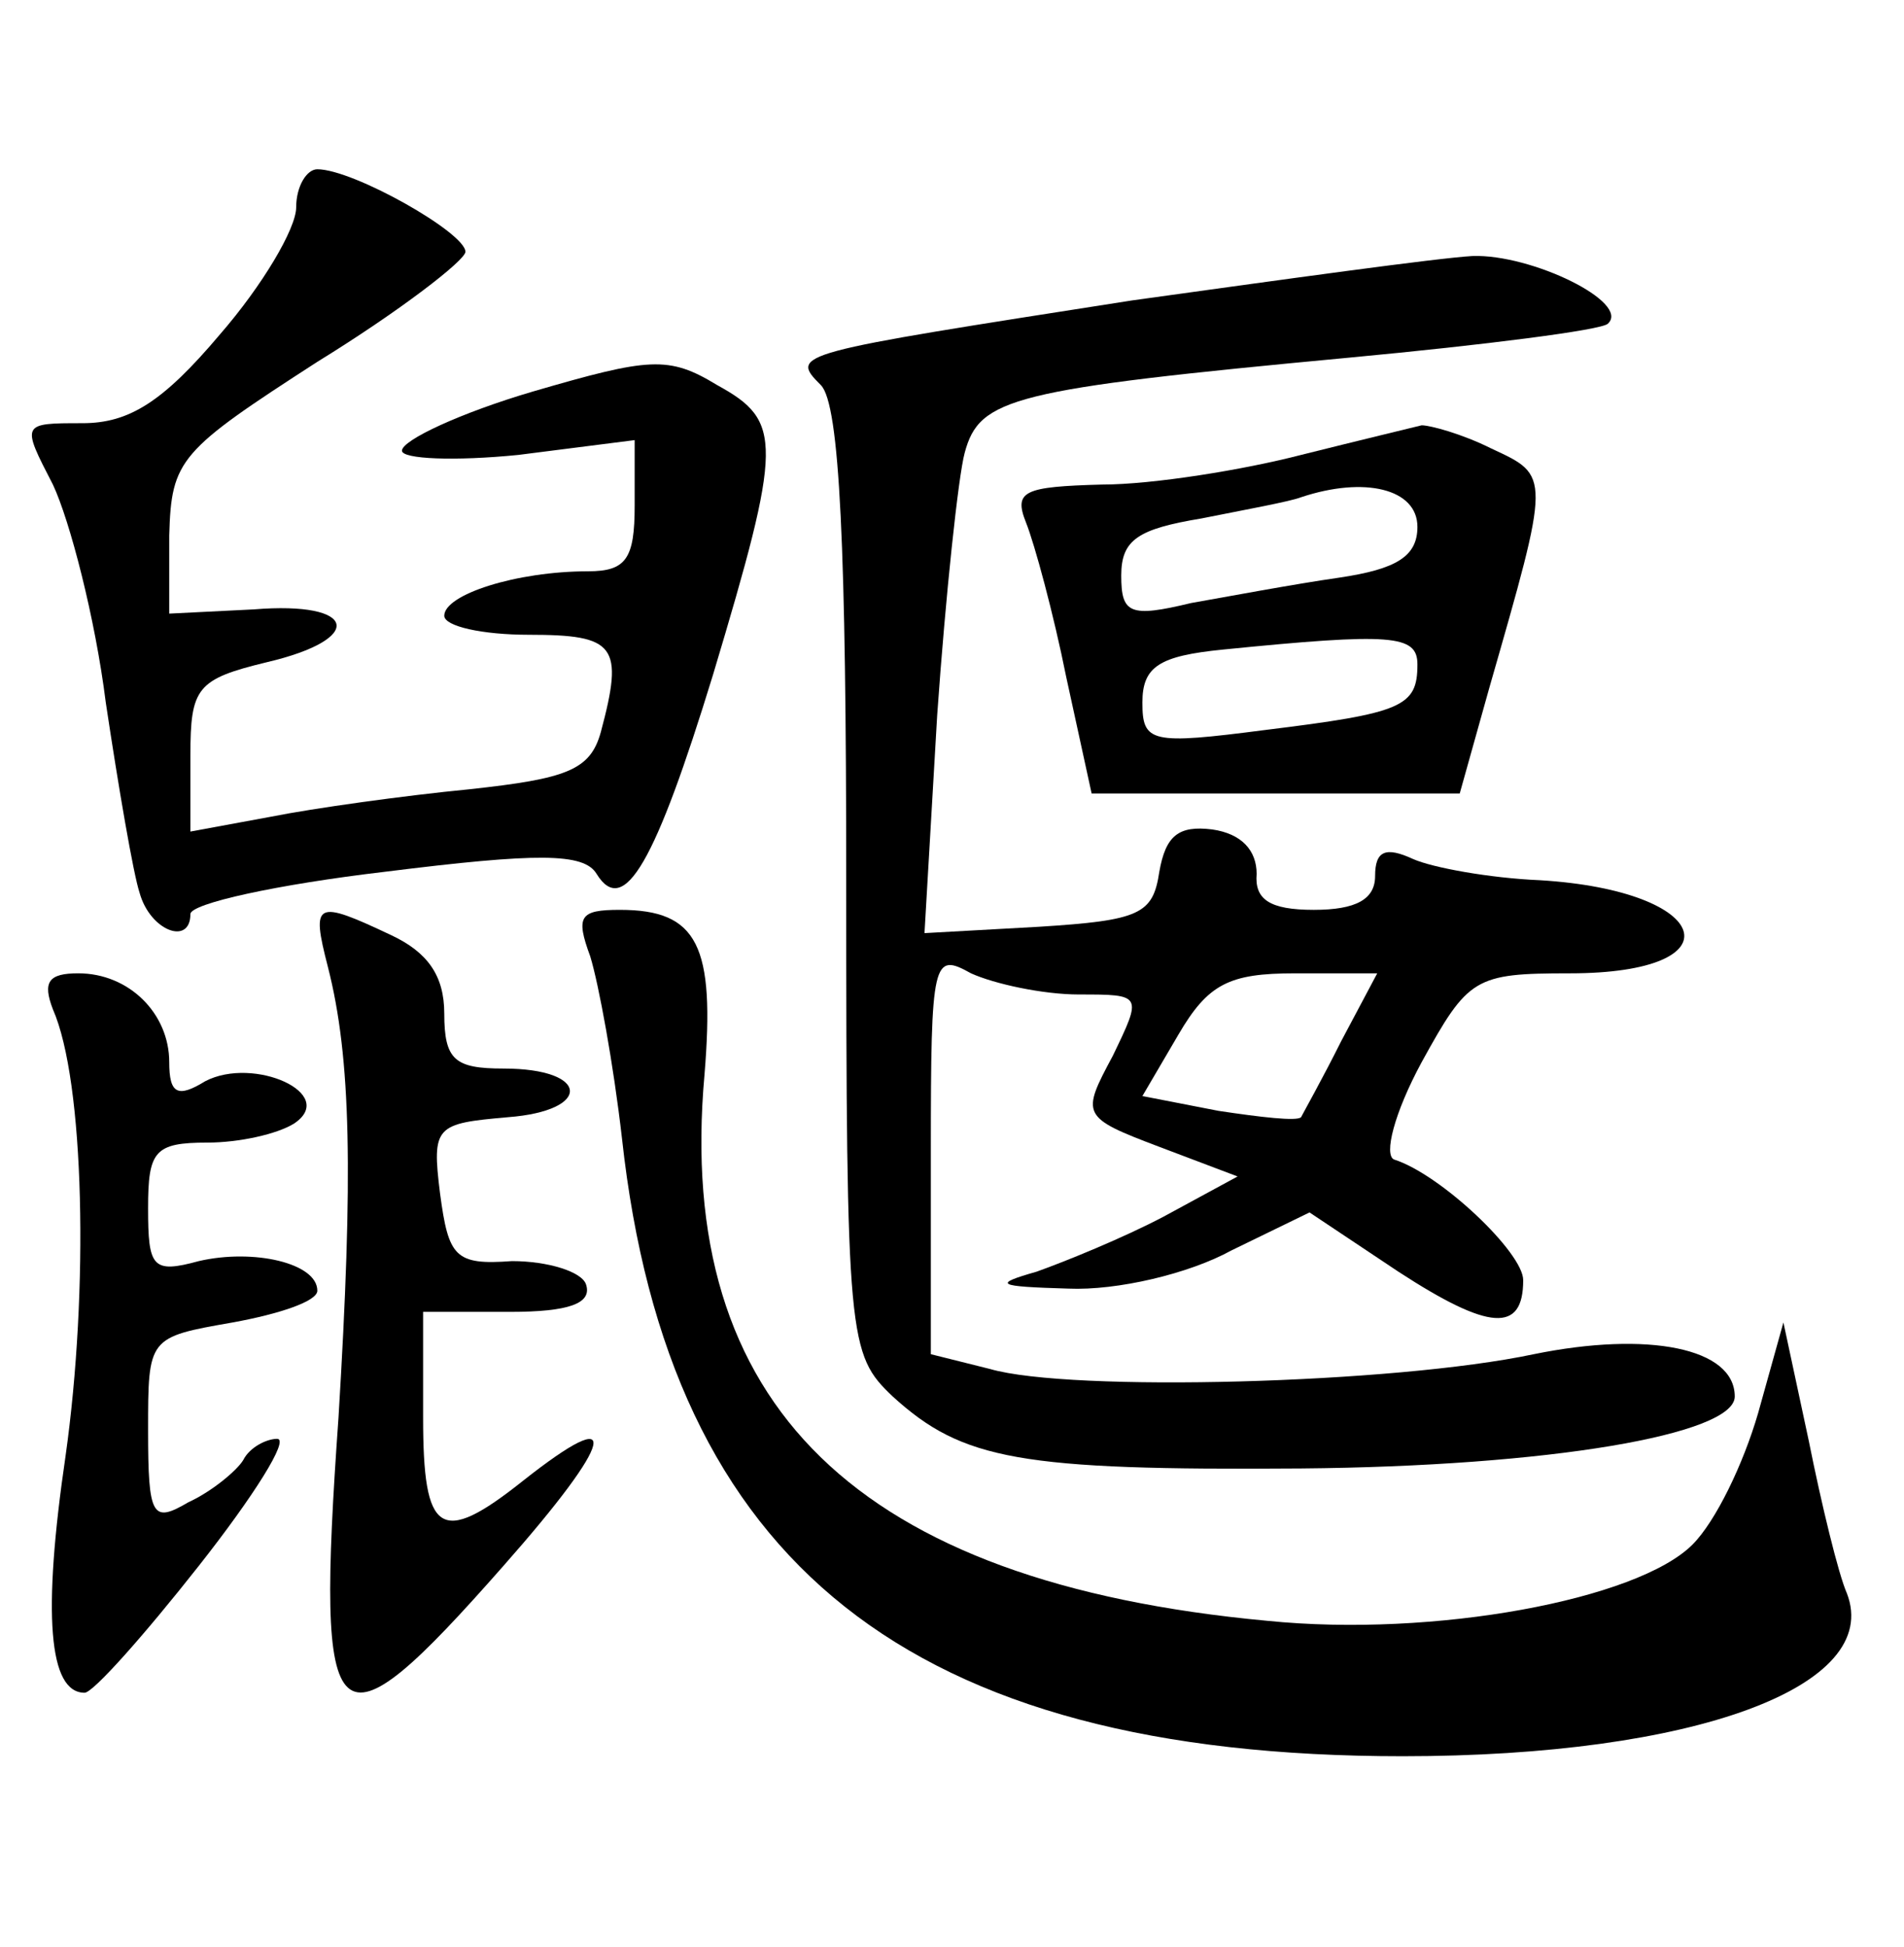 <?xml version="1.0" standalone="no"?>
<!DOCTYPE svg PUBLIC "-//W3C//DTD SVG 20010904//EN"
 "http://www.w3.org/TR/2001/REC-SVG-20010904/DTD/svg10.dtd">
<svg version="1.0" xmlns="http://www.w3.org/2000/svg"
 width="90pt" height="92pt" viewBox="0 0 90 92"
 preserveAspectRatio="xMidYMid meet">
<g transform="translate(0,92) scale(0.1,-0.1)"
fill="#000000" stroke="none">
<path d="M140 822 c0 -10 -16 -37 -36 -60 -27 -32 -43 -42 -65 -42 -29 0 -29
0 -14 -29 8 -17 20 -63 25 -103 6 -40 13 -81 16 -90 5 -18 24 -25 24 -10 0 5
41 14 92 20 72 9 94 9 100 -1 13 -21 28 6 55 94 33 110 33 120 2 137 -23 14
-32 13 -87 -3 -34 -10 -62 -23 -62 -28 0 -4 25 -5 55 -2 l55 7 0 -31 c0 -25
-4 -31 -22 -31 -34 0 -68 -11 -68 -21 0 -5 18 -9 40 -9 41 0 45 -5 34 -46 -5
-18 -16 -22 -62 -27 -31 -3 -74 -9 -94 -13 l-38 -7 0 36 c0 32 3 36 36 44 47
11 43 29 -6 25 l-40 -2 0 37 c1 36 5 40 70 82 39 24 70 48 70 52 0 9 -53 39
-70 39 -5 0 -10 -8 -10 -18z"/>
<path d="M535 778 c-160 -25 -162 -25 -147 -40 9 -9 12 -78 12 -235 0 -217 1
-223 22 -243 33 -30 60 -35 193 -34 117 1 205 16 205 34 0 23 -41 31 -95 20
-66 -14 -219 -18 -257 -7 l-28 7 0 96 c0 91 1 94 19 84 11 -5 34 -10 51 -10
30 0 30 0 16 -29 -15 -28 -15 -29 22 -43 l37 -14 -35 -19 c-19 -10 -46 -21
-60 -26 -21 -6 -19 -7 15 -8 23 -1 57 7 77 18 l37 18 42 -28 c43 -28 59 -29
59 -4 0 13 -39 50 -61 57 -5 2 0 22 13 46 22 40 25 42 70 42 80 0 68 39 -14
44 -24 1 -51 6 -60 10 -13 6 -18 4 -18 -8 0 -11 -9 -16 -29 -16 -21 0 -28 5
-27 17 0 11 -7 19 -21 21 -16 2 -22 -3 -25 -20 -3 -20 -9 -23 -57 -26 l-54 -3
6 103 c4 57 10 113 13 124 7 26 22 30 182 45 64 6 119 13 122 16 11 10 -36 33
-64 32 -17 -1 -89 -11 -161 -21z m99 -350 c-9 -18 -18 -34 -19 -36 -2 -2 -19
0 -39 3 l-36 7 17 29 c14 24 24 29 55 29 l39 0 -17 -32z"/>
<path d="M615 705 c-27 -7 -70 -14 -94 -14 -37 -1 -42 -3 -36 -18 4 -10 13
-43 19 -73 l12 -55 87 0 87 0 14 50 c29 101 29 100 1 113 -14 7 -29 11 -33 11
-4 -1 -29 -7 -57 -14z m55 -34 c0 -14 -10 -20 -37 -24 -21 -3 -53 -9 -70 -12
-29 -7 -33 -5 -33 13 0 17 8 22 38 27 20 4 42 8 47 10 30 10 55 4 55 -14z m0
-65 c0 -20 -7 -23 -72 -31 -54 -7 -58 -6 -58 13 0 17 8 22 38 25 80 8 92 7 92
-7z"/>
<path d="M155 463 c11 -43 12 -98 5 -213 -11 -155 -3 -162 78 -70 53 60 57 78
9 40 -39 -31 -47 -25 -47 30 l0 50 41 0 c28 0 39 4 36 13 -2 6 -18 11 -35 11
-27 -2 -30 2 -34 32 -4 32 -2 33 32 36 40 3 39 23 -2 23 -23 0 -28 4 -28 26 0
18 -8 29 -25 37 -36 17 -38 16 -30 -15z"/>
<path d="M279 468 c4 -13 11 -51 15 -86 22 -201 136 -292 369 -292 138 0 227
33 210 77 -4 9 -12 42 -18 72 l-12 56 -12 -43 c-7 -24 -20 -51 -31 -62 -26
-26 -122 -44 -201 -36 -194 18 -280 102 -266 258 5 61 -3 78 -40 78 -19 0 -21
-3 -14 -22z"/>
<path d="M25 443 c15 -34 17 -133 6 -211 -11 -75 -8 -112 9 -112 4 0 28 27 54
60 26 33 43 60 37 60 -5 0 -13 -4 -16 -10 -3 -5 -15 -15 -26 -20 -17 -10 -19
-7 -19 34 0 44 0 44 40 51 22 4 40 10 40 15 0 13 -30 20 -56 14 -22 -6 -24 -3
-24 25 0 27 3 31 28 31 15 0 33 4 41 9 21 14 -19 32 -42 20 -13 -8 -17 -6 -17
9 0 23 -19 42 -43 42 -14 0 -17 -4 -12 -17z"/>
</g>
</svg>
